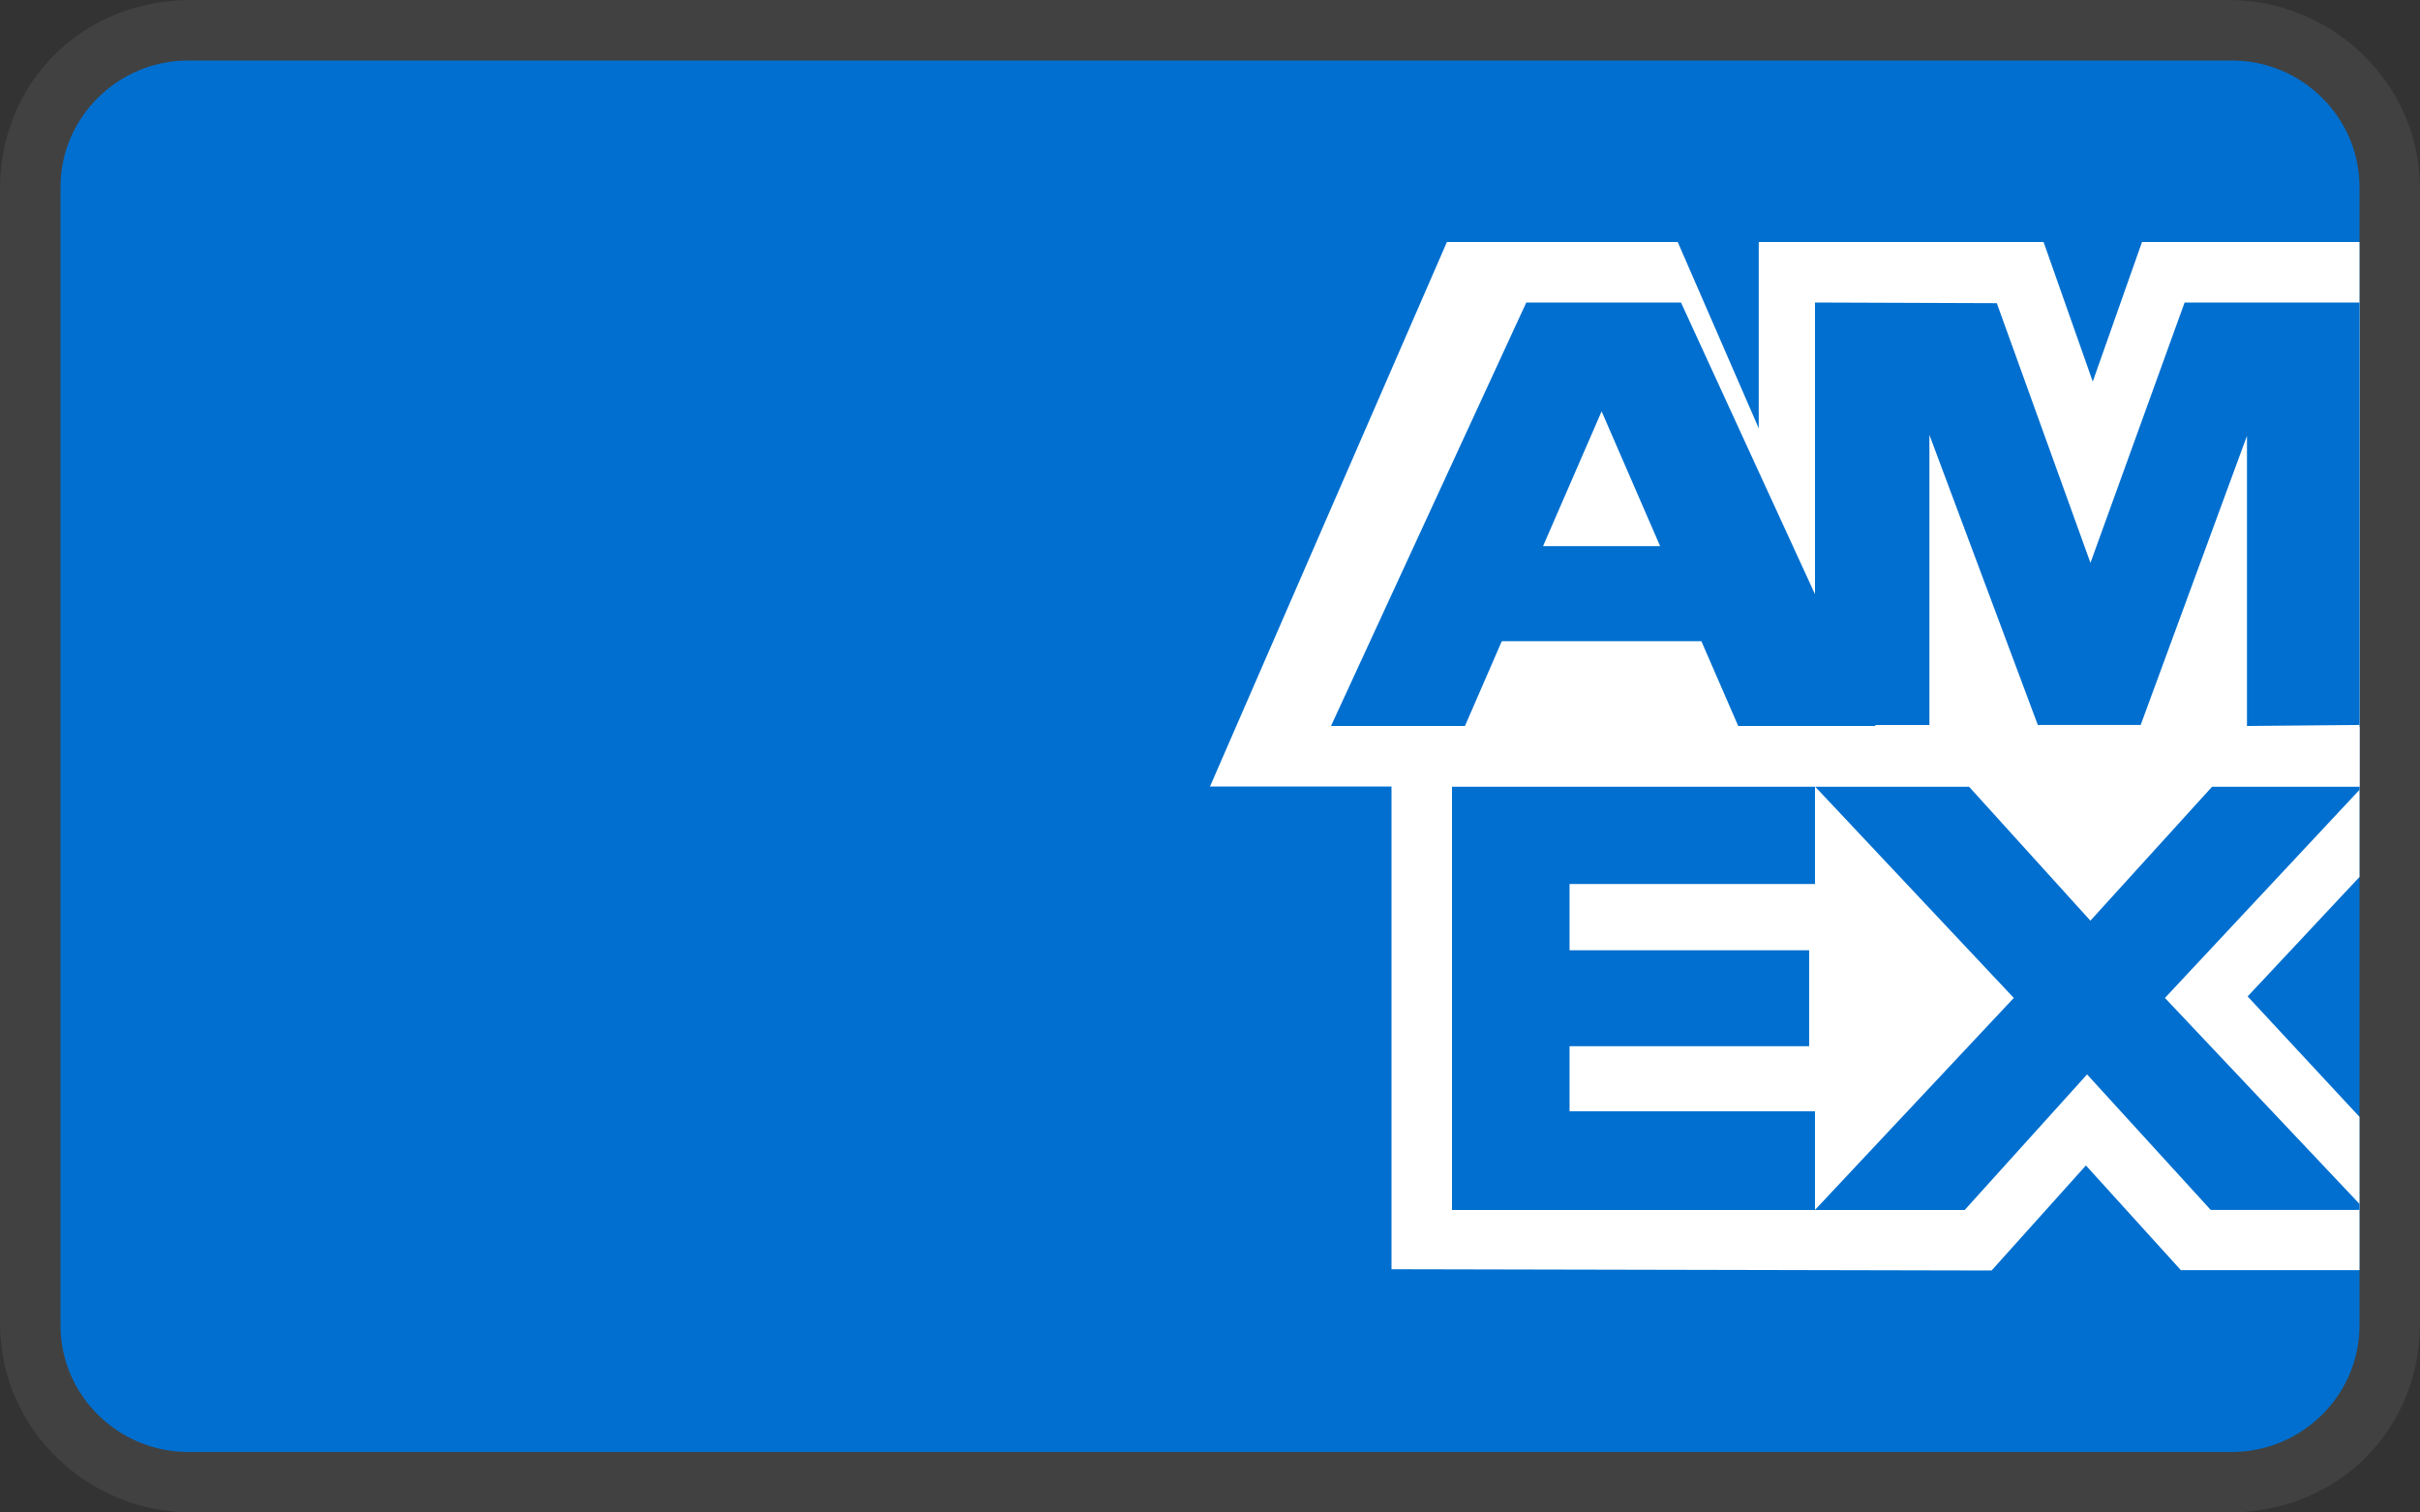 <svg width="40" height="25" viewBox="0 0 40 25" fill="none" xmlns="http://www.w3.org/2000/svg">
<rect x="0" y="0" width="40" height="25" fill="#333333" stroke="none"/>
<path opacity="0.07" d="M36.842 0H3.158C1.368 0 0 1.354 0 3.125V21.875C0 23.646 1.474 25 3.158 25H36.842C38.632 25 40 23.646 40 21.875V3.125C40 1.354 38.526 0 36.842 0Z" fill="white"/>
<path d="M36.889 1C38.05 1 39 1.941 39 3.091V21.909C39 23.059 38.05 24 36.889 24H3.111C1.95 24 1 23.059 1 21.909V3.091C1 1.941 1.95 1 3.111 1H36.889Z" fill="#006FCF"/>
<path d="M23 20.981V12L39 12.014V14.495L37.151 16.47L39 18.461V20.994H36.047L34.478 19.264L32.919 21L23 20.979V20.981Z" fill="white"/>
<path d="M24 20V13H30V14.612H25.943V15.707H29.903V17.293H25.943V18.369H30V20H24Z" fill="#006FCF"/>
<path d="M30 19.998L33.286 16.495L30 13H32.543L34.552 15.218L36.566 13.001H39V13.055L35.784 16.495L39 19.9V19.999H36.541L34.497 17.759L32.474 20H30V19.998Z" fill="#006FCF"/>
<path d="M23.916 4H27.731L29.07 7.079V4H33.778L34.591 6.307L35.405 4H39V13H20L23.916 4Z" fill="white"/>
<path d="M25.228 5L22 12H24.214L24.823 10.598H28.122L28.731 12H31L27.785 5H25.228ZM25.505 9.027L26.473 6.799L27.44 9.027H25.505Z" fill="#006FCF"/>
<path d="M30 11.984V5L33.005 5.011L34.553 9.304L36.109 5.001H39V11.983L37.14 12V7.204L35.383 11.983H33.683L31.891 7.188V11.984H30Z" fill="#006FCF"/>
</svg>
